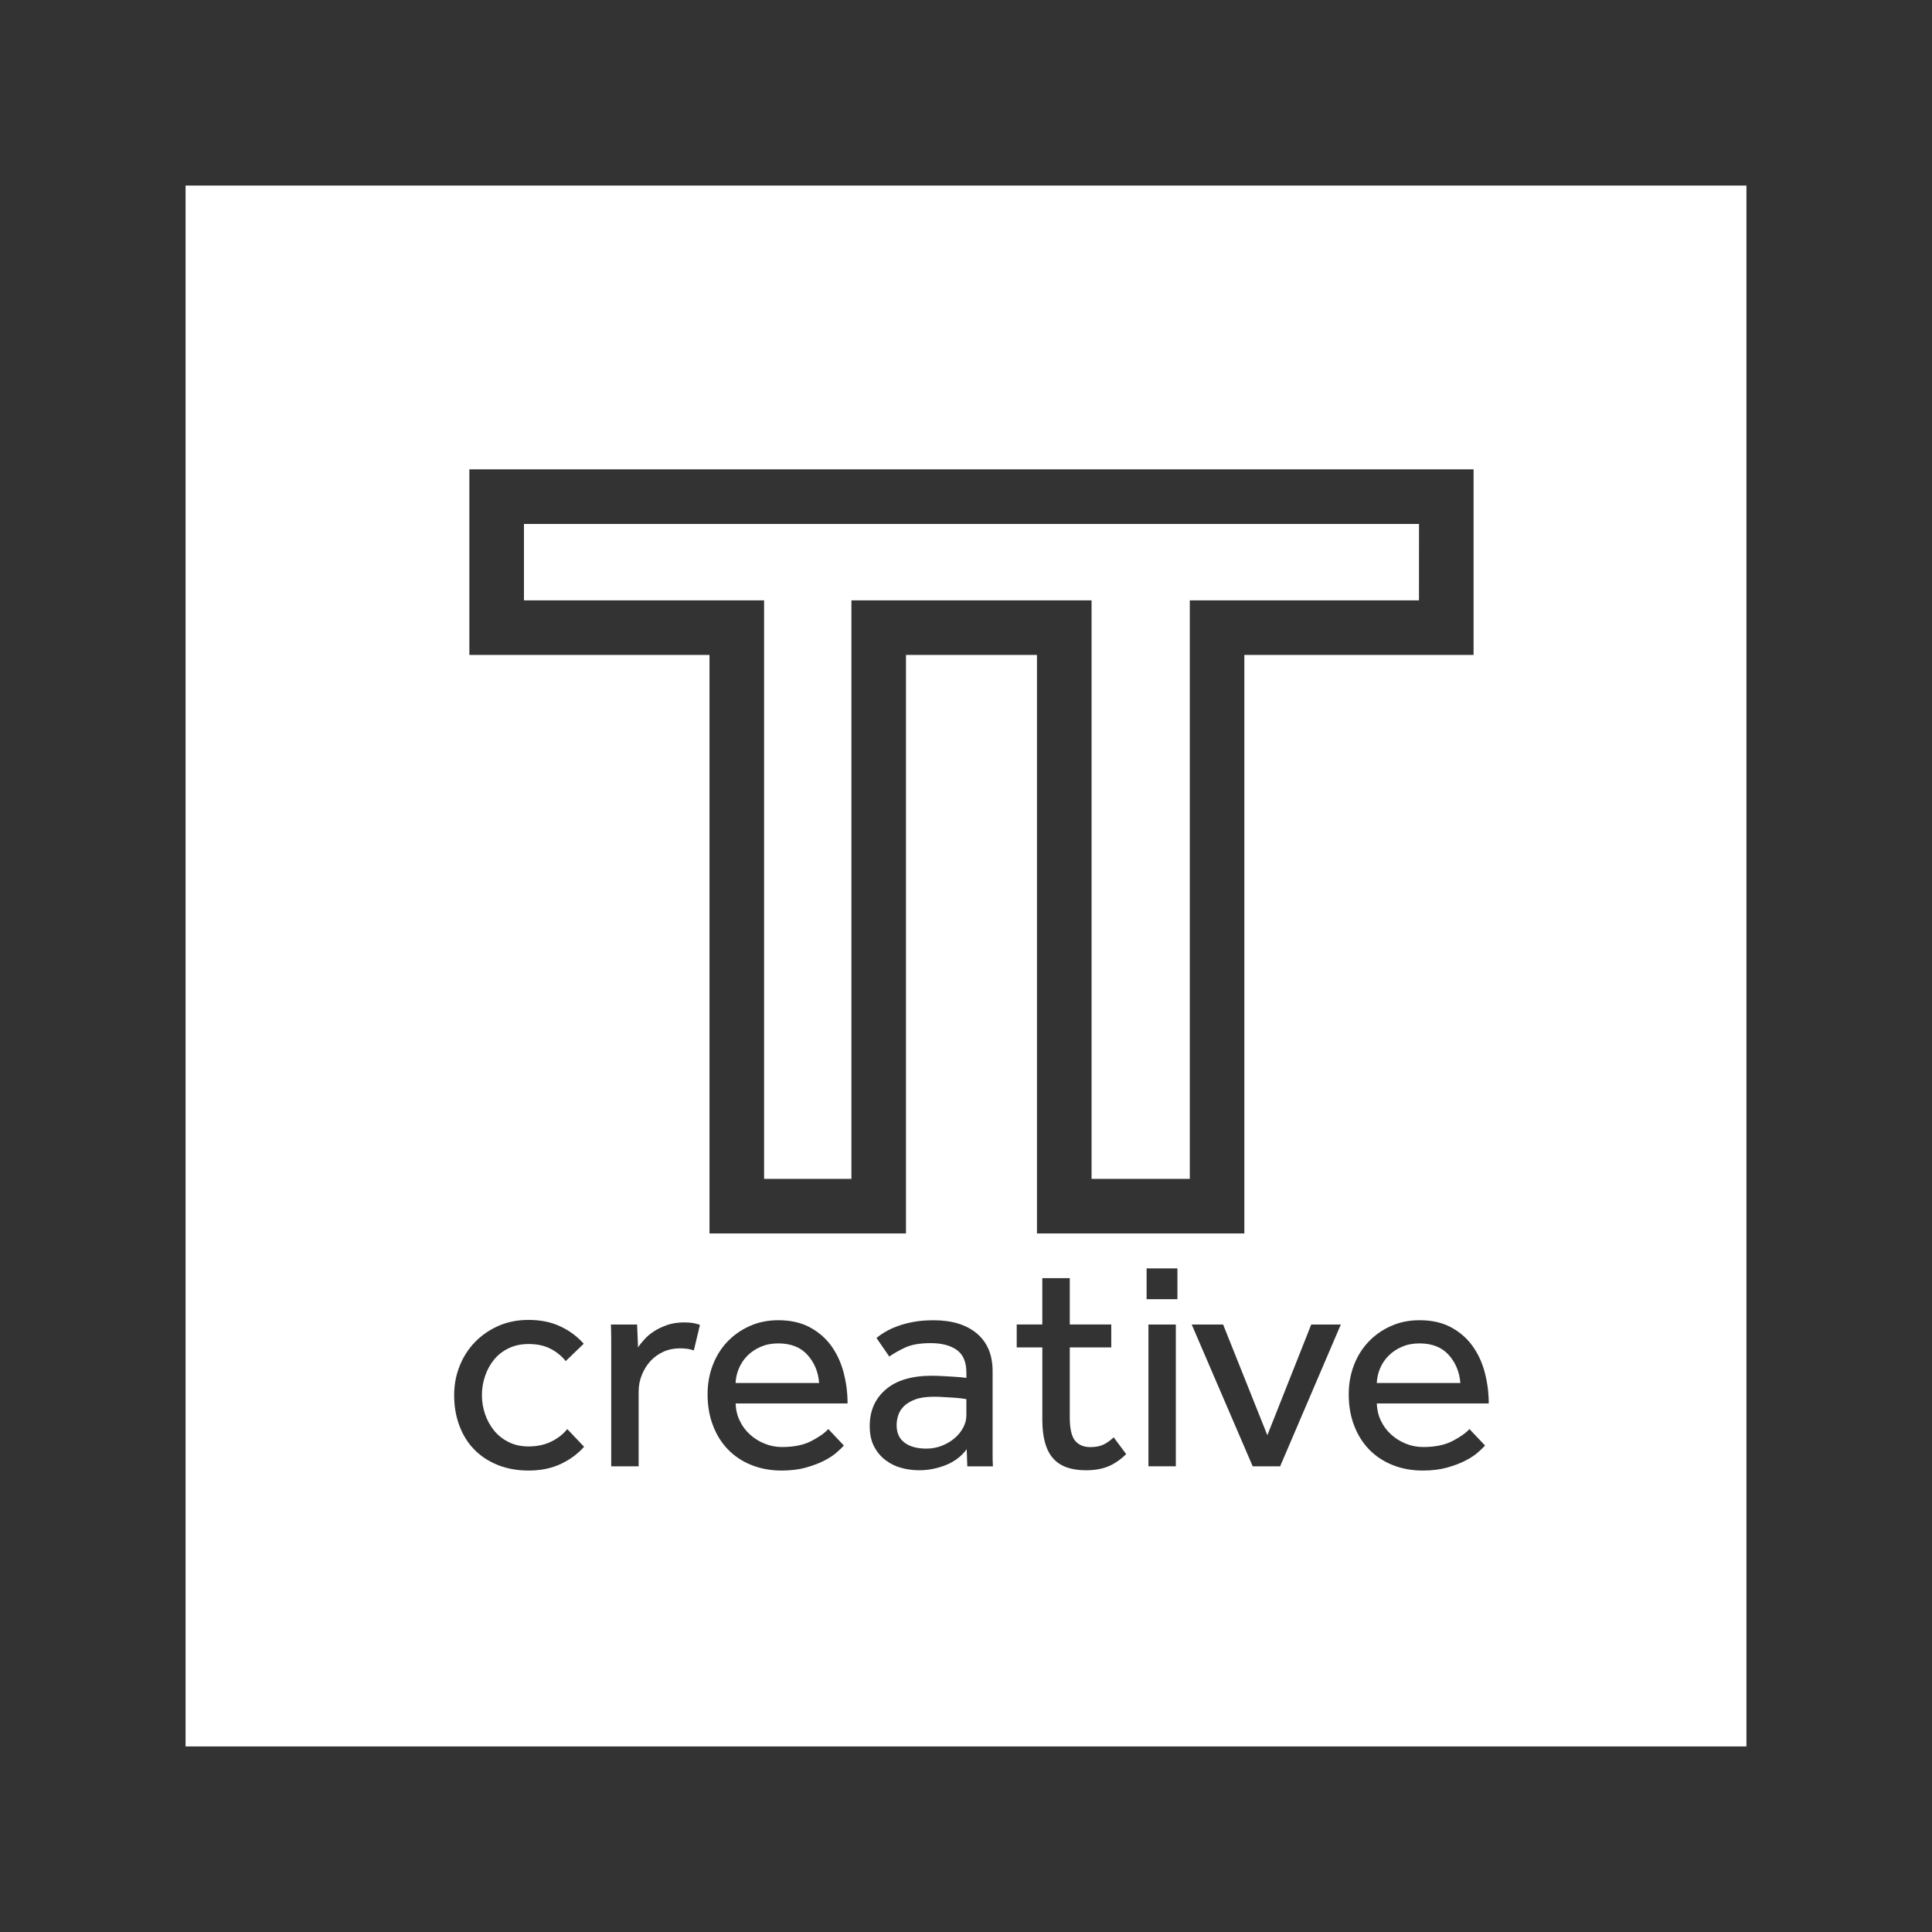 <?xml version="1.0" encoding="utf-8"?>
<!-- Generator: Adobe Illustrator 16.0.0, SVG Export Plug-In . SVG Version: 6.00 Build 0)  -->
<!DOCTYPE svg PUBLIC "-//W3C//DTD SVG 1.1//EN" "http://www.w3.org/Graphics/SVG/1.1/DTD/svg11.dtd">
<svg version="1.1" id="Layer_1" xmlns="http://www.w3.org/2000/svg" xmlns:xlink="http://www.w3.org/1999/xlink" x="0px" y="0px"
	 width="100px" height="100px" viewBox="0 0 100 100" enable-background="new 0 0 100 100" xml:space="preserve">
<g>
	<path fill="#333333" d="M90.395,90.395H9.605V9.605h80.791L90.395,90.395L90.395,90.395z M100,0H0v100h100V0z"/>
	<path fill="#333333" d="M24.294,24.294v9.605h12.429v29.944h10.17V33.899h6.78v29.944h10.734V33.899h11.865v-9.605H24.294z
		 M73.446,31.074H61.583v29.944h-5.084V31.074h-12.43v29.944h-4.52V31.074H27.12v-3.955h46.328L73.446,31.074L73.446,31.074z"/>
	<g>
		<path fill="#333333" d="M30.232,74.885c-0.326,0.369-0.729,0.665-1.209,0.891c-0.478,0.226-1.032,0.339-1.665,0.339
			c-0.589,0-1.123-0.098-1.602-0.291c-0.479-0.194-0.885-0.463-1.216-0.805c-0.332-0.341-0.586-0.752-0.764-1.232
			c-0.18-0.479-0.269-1.002-0.269-1.571c0-0.537,0.094-1.042,0.284-1.514c0.189-0.474,0.455-0.886,0.796-1.24
			c0.342-0.351,0.748-0.63,1.217-0.836c0.466-0.205,0.986-0.308,1.553-0.308c0.621,0,1.168,0.11,1.641,0.333
			c0.474,0.22,0.878,0.521,1.216,0.9l-0.933,0.898c-0.22-0.272-0.488-0.489-0.804-0.647c-0.315-0.158-0.689-0.236-1.12-0.236
			c-0.379,0-0.719,0.072-1.016,0.213c-0.3,0.141-0.553,0.337-0.759,0.583c-0.205,0.248-0.363,0.532-0.472,0.853
			c-0.11,0.32-0.166,0.655-0.166,1.001c0,0.337,0.055,0.667,0.166,0.987c0.111,0.32,0.269,0.605,0.472,0.852
			c0.207,0.249,0.459,0.446,0.759,0.592c0.298,0.148,0.637,0.221,1.016,0.221c0.431,0,0.819-0.08,1.16-0.244
			c0.343-0.163,0.624-0.382,0.846-0.655L30.232,74.885z"/>
		<path fill="#333333" d="M31.636,75.895v-6.628c0-0.231-0.006-0.468-0.016-0.71h1.356l0.049,1.184
			c0.083-0.128,0.194-0.265,0.332-0.418c0.137-0.152,0.302-0.291,0.497-0.417c0.194-0.126,0.42-0.234,0.679-0.324
			c0.258-0.09,0.554-0.134,0.89-0.134c0.159,0,0.304,0.01,0.435,0.03c0.13,0.022,0.255,0.053,0.371,0.096l-0.316,1.325
			c-0.19-0.074-0.432-0.109-0.727-0.109c-0.305,0-0.586,0.057-0.843,0.174c-0.258,0.115-0.481,0.276-0.671,0.479
			c-0.189,0.207-0.339,0.445-0.449,0.719c-0.112,0.274-0.167,0.562-0.167,0.867v3.866H31.636z"/>
		<path fill="#333333" d="M43.679,74.821c-0.085,0.095-0.211,0.215-0.38,0.364c-0.168,0.147-0.386,0.289-0.653,0.426
			c-0.27,0.135-0.584,0.253-0.947,0.355c-0.364,0.1-0.778,0.149-1.239,0.149c-0.568,0-1.09-0.094-1.562-0.284
			c-0.474-0.188-0.879-0.458-1.216-0.805c-0.336-0.346-0.597-0.763-0.78-1.248c-0.185-0.482-0.278-1.019-0.278-1.61
			c0-0.536,0.089-1.04,0.268-1.507c0.179-0.468,0.431-0.872,0.757-1.215c0.325-0.341,0.712-0.614,1.161-0.811
			c0.446-0.202,0.939-0.301,1.474-0.301c0.632,0,1.172,0.121,1.626,0.363c0.453,0.243,0.824,0.563,1.114,0.961
			c0.288,0.401,0.502,0.859,0.638,1.373c0.137,0.518,0.208,1.054,0.208,1.611h-5.794c0.011,0.325,0.081,0.625,0.215,0.898
			c0.13,0.275,0.306,0.511,0.528,0.71c0.22,0.202,0.472,0.358,0.756,0.473c0.285,0.115,0.583,0.175,0.899,0.175
			c0.621,0,1.132-0.104,1.531-0.316c0.401-0.208,0.688-0.415,0.867-0.615L43.679,74.821z M42.398,71.586
			c-0.042-0.568-0.241-1.051-0.599-1.453c-0.357-0.398-0.862-0.599-1.515-0.599c-0.338,0-0.639,0.059-0.908,0.174
			c-0.269,0.116-0.496,0.269-0.685,0.458c-0.19,0.189-0.338,0.409-0.442,0.654c-0.105,0.248-0.164,0.502-0.175,0.765H42.398z"/>
		<path fill="#333333" d="M50.037,75.012c-0.274,0.368-0.635,0.642-1.081,0.819C48.51,76.01,48.047,76.1,47.575,76.1
			c-0.305,0-0.607-0.038-0.908-0.118c-0.298-0.079-0.574-0.209-0.82-0.396c-0.247-0.182-0.447-0.42-0.6-0.708
			s-0.23-0.646-0.23-1.066c0-0.79,0.277-1.419,0.83-1.893c0.551-0.475,1.35-0.711,2.39-0.711c0.169,0,0.348,0.006,0.538,0.017
			c0.188,0.01,0.366,0.022,0.537,0.03c0.168,0.01,0.313,0.021,0.44,0.032c0.128,0.012,0.217,0.022,0.268,0.032v-0.269
			c0-0.548-0.166-0.939-0.495-1.176c-0.332-0.235-0.781-0.354-1.351-0.354c-0.558,0-0.998,0.077-1.326,0.229
			c-0.325,0.153-0.599,0.308-0.819,0.466l-0.663-0.964c0.127-0.105,0.278-0.211,0.458-0.316c0.178-0.105,0.387-0.202,0.63-0.292
			c0.241-0.09,0.516-0.163,0.821-0.221c0.305-0.058,0.657-0.086,1.056-0.086c0.946,0,1.691,0.23,2.234,0.687
			c0.541,0.458,0.812,1.107,0.812,1.949v4.278c0,0.252,0.004,0.469,0.015,0.647h-1.325L50.037,75.012z M50.02,72.422
			c-0.042-0.011-0.123-0.024-0.243-0.039c-0.121-0.018-0.26-0.029-0.419-0.04c-0.157-0.01-0.326-0.021-0.503-0.03
			c-0.179-0.012-0.353-0.018-0.521-0.018c-0.4,0-0.724,0.048-0.971,0.142c-0.247,0.095-0.443,0.214-0.584,0.356
			c-0.141,0.143-0.238,0.3-0.291,0.474c-0.054,0.174-0.079,0.338-0.079,0.498c0,0.399,0.135,0.702,0.41,0.906
			c0.272,0.207,0.651,0.309,1.135,0.309c0.274,0,0.534-0.049,0.781-0.142c0.247-0.097,0.465-0.221,0.654-0.379
			c0.19-0.157,0.342-0.341,0.458-0.551c0.115-0.211,0.172-0.426,0.172-0.647V72.422z"/>
		<path fill="#333333" d="M53.95,69.74h-1.325v-1.184h1.325v-2.399h1.421v2.399h2.148v1.184h-2.148v3.615
			c0,0.59,0.093,0.994,0.276,1.216c0.185,0.22,0.445,0.331,0.781,0.331c0.275,0,0.5-0.041,0.679-0.127
			c0.179-0.083,0.358-0.211,0.538-0.378l0.646,0.867c-0.306,0.297-0.618,0.509-0.938,0.64s-0.702,0.197-1.144,0.197
			c-0.777,0-1.35-0.208-1.712-0.63c-0.364-0.42-0.546-1.079-0.546-1.973V69.74z"/>
		<path fill="#333333" d="M59.348,65.652h1.595v1.594h-1.595V65.652z M59.443,68.557h1.418v7.338h-1.418V68.557z"/>
		<polygon fill="#333333" points="61.683,68.557 63.308,68.557 65.598,74.287 67.87,68.557 69.401,68.557 66.26,75.895 
			64.839,75.895 		"/>
		<path fill="#333333" d="M76.866,74.821c-0.085,0.095-0.211,0.215-0.379,0.364c-0.167,0.147-0.388,0.289-0.655,0.426
			c-0.267,0.135-0.583,0.253-0.946,0.355c-0.365,0.1-0.778,0.149-1.239,0.149c-0.569,0-1.09-0.094-1.562-0.284
			c-0.474-0.188-0.879-0.458-1.218-0.805c-0.335-0.346-0.596-0.763-0.78-1.248c-0.185-0.482-0.277-1.019-0.277-1.61
			c0-0.536,0.09-1.04,0.269-1.507c0.179-0.468,0.432-0.872,0.759-1.215c0.325-0.341,0.711-0.614,1.16-0.811
			c0.446-0.202,0.938-0.301,1.475-0.301c0.632,0,1.172,0.121,1.626,0.363c0.451,0.243,0.824,0.563,1.112,0.961
			c0.288,0.401,0.503,0.859,0.638,1.373c0.138,0.518,0.208,1.054,0.208,1.611h-5.794c0.01,0.325,0.082,0.625,0.214,0.898
			c0.131,0.275,0.307,0.511,0.527,0.71c0.221,0.202,0.474,0.358,0.757,0.473c0.284,0.115,0.583,0.175,0.9,0.175
			c0.621,0,1.131-0.104,1.529-0.316c0.402-0.208,0.689-0.415,0.868-0.615L76.866,74.821z M75.588,71.586
			c-0.043-0.568-0.243-1.051-0.6-1.453c-0.358-0.398-0.863-0.599-1.516-0.599c-0.337,0-0.64,0.059-0.908,0.174
			c-0.267,0.116-0.496,0.269-0.686,0.458c-0.19,0.189-0.338,0.409-0.443,0.654c-0.104,0.248-0.162,0.502-0.174,0.765H75.588z"/>
	</g>
</g>
</svg>
